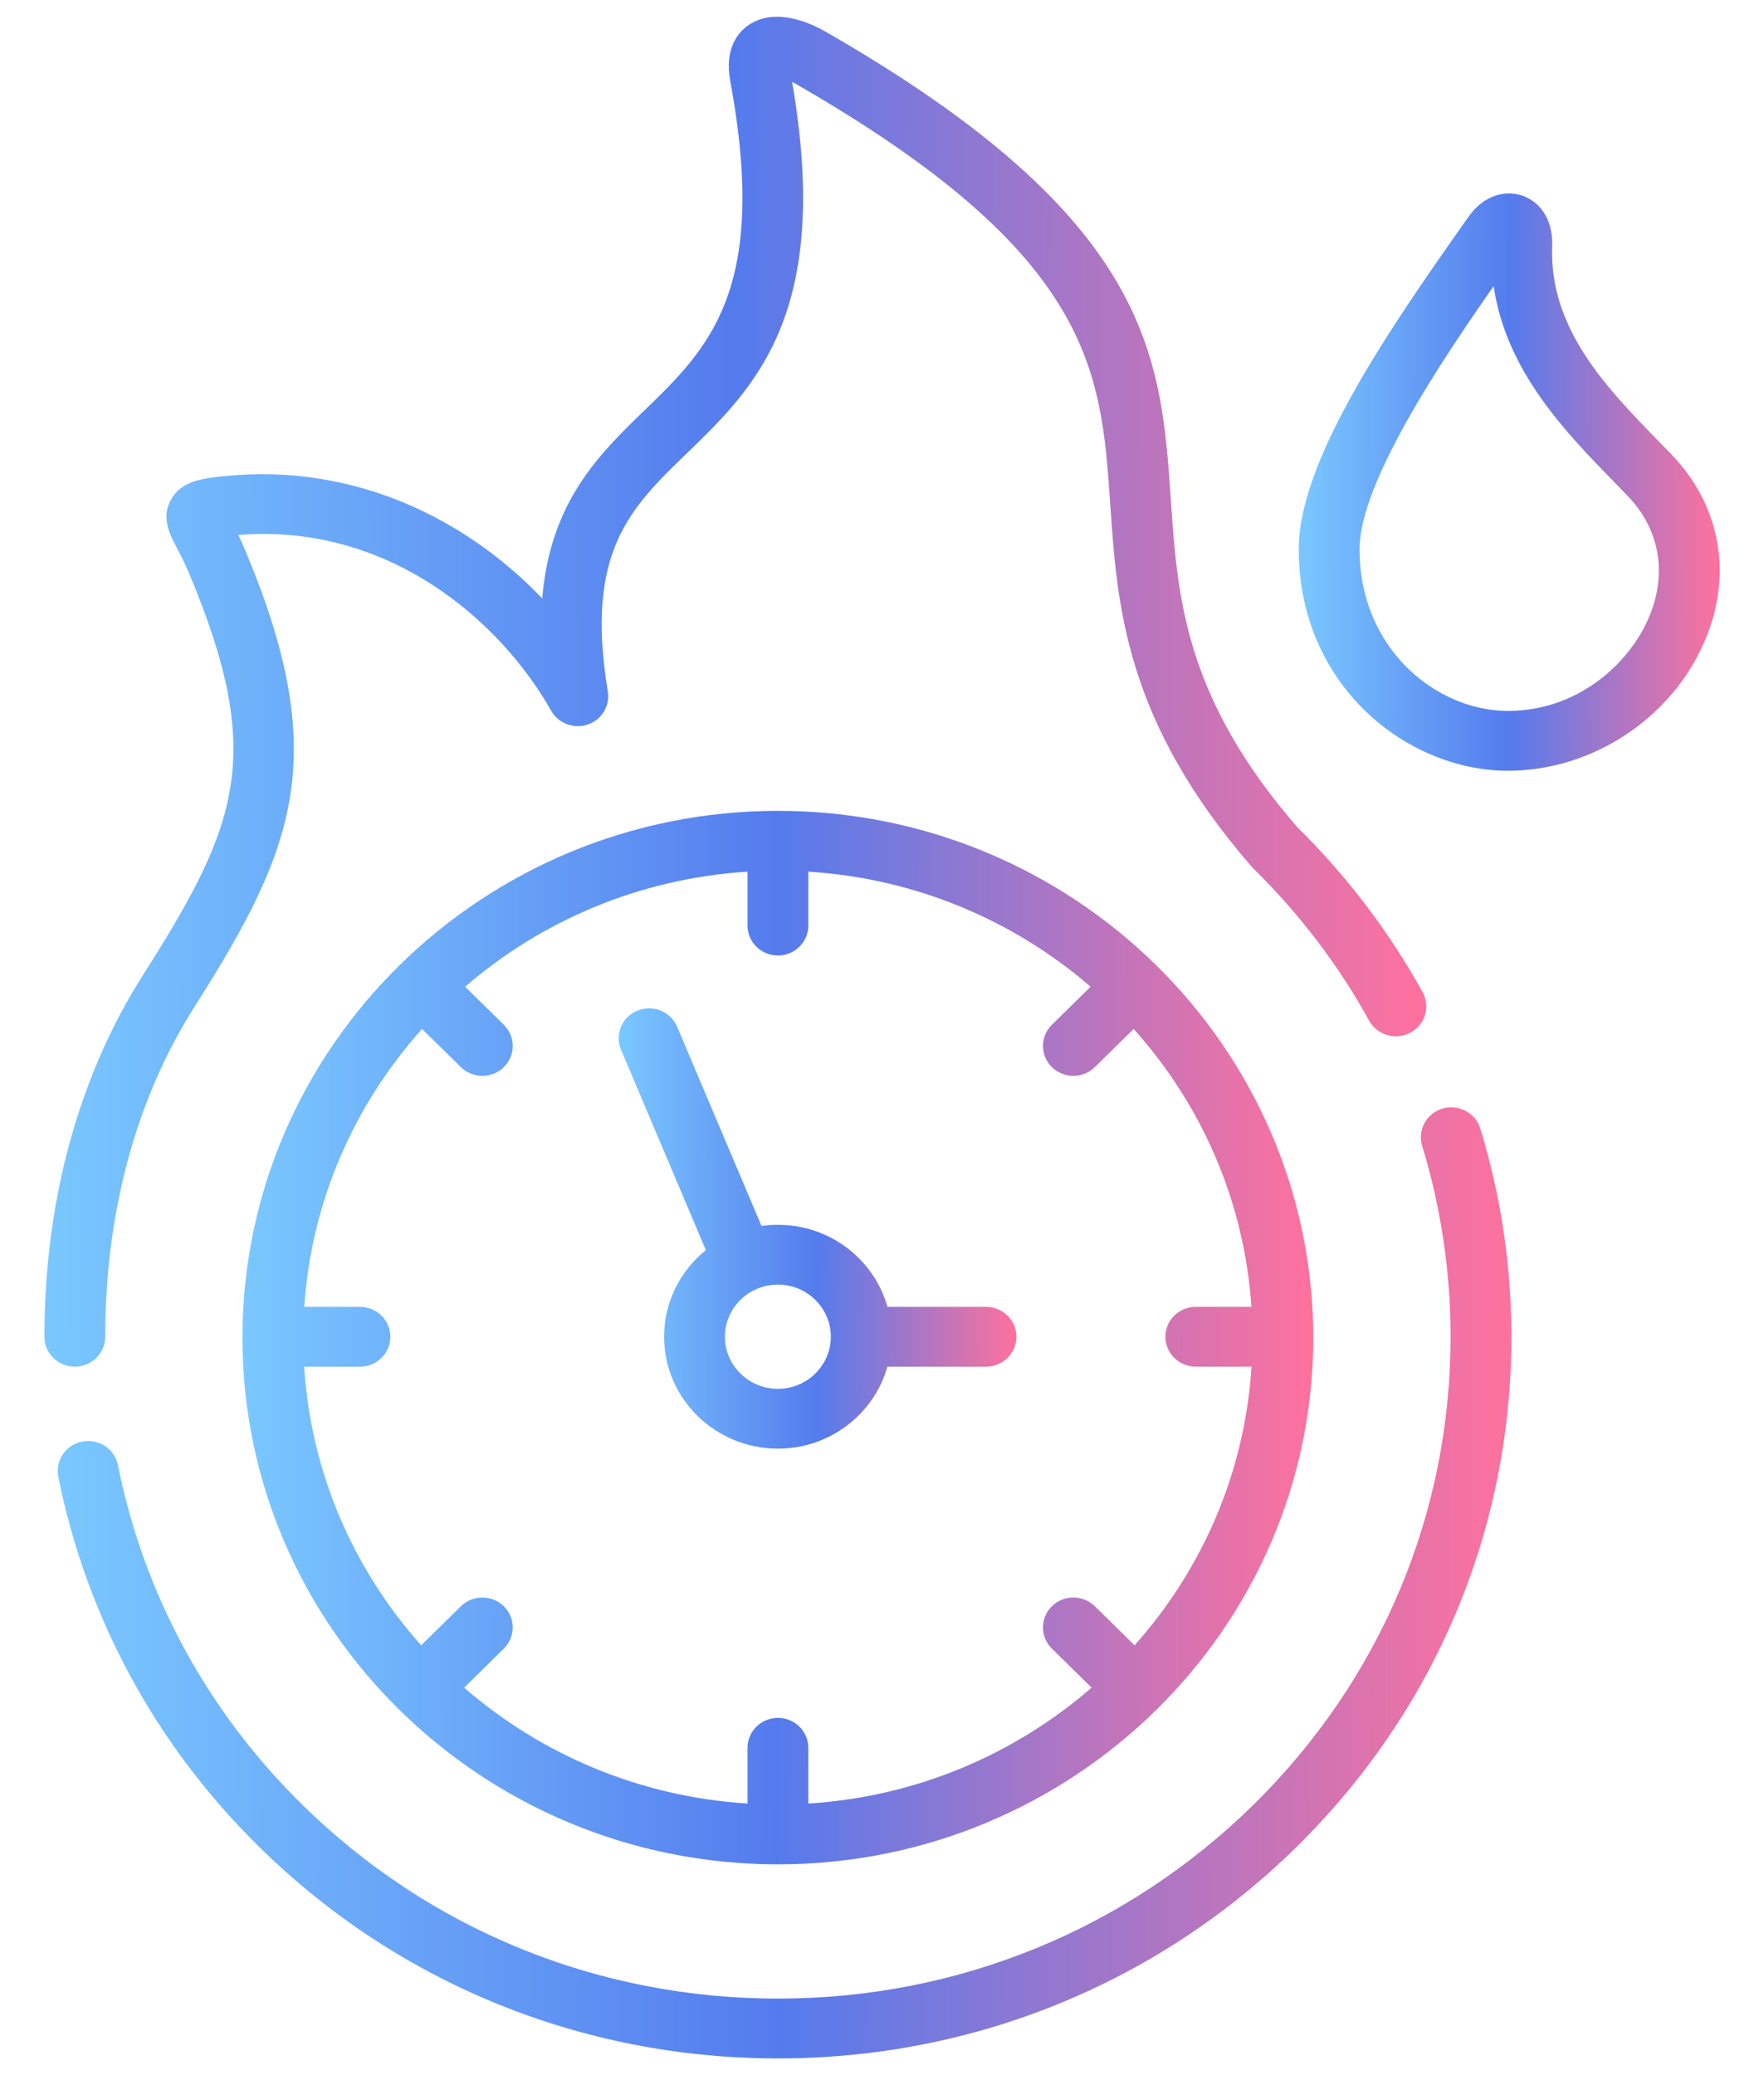 <svg width="34" height="40" viewBox="0 0 34 40" fill="none" xmlns="http://www.w3.org/2000/svg">
<path d="M19.005 25.191H17.106C16.849 24.279 16 23.609 14.994 23.609C14.886 23.609 14.781 23.617 14.677 23.631L13.051 19.791C12.927 19.497 12.584 19.358 12.285 19.481C11.986 19.603 11.845 19.941 11.97 20.235L13.605 24.097C13.114 24.494 12.8 25.095 12.8 25.767C12.8 26.956 13.784 27.924 14.994 27.924C15.999 27.924 16.848 27.254 17.105 26.344H19.005C19.328 26.344 19.591 26.086 19.591 25.767C19.591 25.449 19.328 25.191 19.005 25.191ZM14.994 26.771C14.43 26.771 13.972 26.32 13.972 25.767C13.972 25.213 14.43 24.762 14.994 24.762C15.556 24.762 16.014 25.213 16.014 25.767C16.014 26.32 15.556 26.771 14.994 26.771Z" fill="url(#paint0_linear_75_627)"/>
<path d="M2.028 25.767C2.028 23.377 2.623 21.178 3.749 19.407C5.705 16.329 6.388 14.566 4.723 10.6C4.678 10.493 4.634 10.398 4.592 10.312C7.497 10.076 9.654 11.982 10.624 13.701C10.763 13.946 11.06 14.057 11.329 13.966C11.598 13.874 11.761 13.605 11.715 13.329C11.272 10.64 12.142 9.798 13.244 8.732C14.555 7.463 16.038 6.027 15.267 1.577C15.281 1.584 15.295 1.591 15.309 1.6C21.071 4.905 21.223 7.136 21.399 9.718C21.532 11.678 21.684 13.898 24.13 16.712C24.14 16.724 24.151 16.735 24.162 16.746C25.044 17.612 25.794 18.597 26.39 19.675C26.545 19.954 26.901 20.058 27.185 19.905C27.469 19.753 27.574 19.403 27.419 19.123C26.773 17.955 25.961 16.887 25.006 15.946C22.826 13.431 22.695 11.504 22.568 9.641C22.378 6.852 22.199 4.217 15.899 0.603C15.628 0.449 14.943 0.128 14.425 0.486C14.242 0.612 13.955 0.92 14.075 1.563C14.823 5.586 13.656 6.715 12.422 7.91C11.557 8.747 10.604 9.67 10.451 11.536C9.952 11.014 9.383 10.556 8.772 10.189C7.421 9.378 5.904 9.027 4.384 9.173C3.93 9.217 3.501 9.259 3.295 9.632C3.103 9.978 3.27 10.296 3.416 10.577C3.484 10.706 3.561 10.852 3.64 11.04C5.117 14.559 4.602 15.889 2.756 18.795C1.513 20.75 0.856 23.161 0.856 25.767C0.856 26.086 1.118 26.344 1.442 26.344C1.765 26.344 2.028 26.085 2.028 25.767Z" fill="url(#paint1_linear_75_627)"/>
<path d="M27.804 21.369C27.494 21.461 27.318 21.782 27.411 22.087C27.774 23.277 27.959 24.515 27.959 25.767C27.959 29.174 26.61 32.377 24.162 34.786C21.711 37.197 18.456 38.525 14.995 38.525C11.532 38.525 8.275 37.197 5.825 34.786C3.998 32.991 2.77 30.728 2.273 28.241C2.211 27.929 1.902 27.726 1.585 27.787C1.268 27.849 1.061 28.152 1.123 28.464C1.666 31.176 3.005 33.644 4.997 35.602C7.668 38.23 11.219 39.678 14.995 39.678C18.769 39.678 22.319 38.23 24.99 35.602C27.66 32.975 29.131 29.482 29.131 25.767C29.131 24.402 28.93 23.052 28.533 21.755C28.44 21.451 28.113 21.278 27.804 21.369Z" fill="url(#paint2_linear_75_627)"/>
<path d="M14.994 15.63C9.303 15.63 4.673 20.185 4.673 25.785C4.673 31.383 9.303 35.937 14.994 35.937C20.684 35.937 25.312 31.383 25.312 25.785C25.312 20.185 20.684 15.63 14.994 15.63ZM23.047 26.343H24.122C23.994 28.394 23.165 30.261 21.868 31.715L21.103 30.963C20.874 30.738 20.503 30.737 20.274 30.962C20.046 31.188 20.046 31.553 20.274 31.778L21.04 32.531C19.564 33.813 17.666 34.635 15.58 34.765V33.691C15.58 33.372 15.318 33.114 14.994 33.114C14.67 33.114 14.408 33.372 14.408 33.691V34.765C12.321 34.635 10.422 33.813 8.946 32.531L9.711 31.778C9.94 31.553 9.94 31.188 9.711 30.963C9.482 30.738 9.111 30.737 8.883 30.963L8.118 31.715C6.821 30.261 5.991 28.394 5.863 26.344H6.938C7.262 26.344 7.524 26.086 7.524 25.767C7.524 25.449 7.262 25.191 6.938 25.191H5.865C6.002 23.144 6.836 21.283 8.135 19.834L8.883 20.569C8.997 20.682 9.147 20.738 9.297 20.738C9.447 20.738 9.597 20.682 9.711 20.57C9.94 20.344 9.94 19.979 9.711 19.754L8.965 19.02C10.439 17.747 12.33 16.932 14.408 16.802V17.841C14.408 18.16 14.67 18.418 14.994 18.418C15.318 18.418 15.58 18.16 15.58 17.841V16.802C17.657 16.932 19.548 17.747 21.021 19.02L20.274 19.754C20.046 19.979 20.046 20.344 20.274 20.57C20.389 20.682 20.539 20.738 20.689 20.738C20.839 20.738 20.989 20.682 21.103 20.569L21.851 19.834C23.15 21.282 23.984 23.144 24.12 25.191H23.047C22.724 25.191 22.462 25.449 22.462 25.767C22.462 26.086 22.724 26.343 23.047 26.343Z" fill="url(#paint3_linear_75_627)"/>
<path d="M32.222 8.765C32.138 8.678 32.052 8.59 31.964 8.5C30.977 7.487 29.858 6.339 29.917 4.75C29.939 4.173 29.63 3.865 29.333 3.768C29.041 3.672 28.617 3.732 28.3 4.185C28.3 4.185 28.3 4.185 28.3 4.185C28.229 4.287 28.151 4.398 28.067 4.516C26.599 6.601 25.032 8.96 25.032 10.584C25.032 13.223 27.125 14.857 29.064 14.857C30.679 14.857 32.199 13.863 32.846 12.384C33.405 11.105 33.172 9.752 32.222 8.765ZM31.77 11.928C31.383 12.812 30.397 13.704 29.064 13.704C27.689 13.704 26.204 12.511 26.204 10.584C26.204 9.298 27.816 6.906 28.789 5.516C29.032 7.158 30.175 8.33 31.119 9.298C31.205 9.386 31.289 9.472 31.371 9.558C31.998 10.209 32.144 11.073 31.77 11.928Z" fill="url(#paint4_linear_75_627)"/>
<defs>
<linearGradient id="paint0_linear_75_627" x1="11.924" y1="23.099" x2="19.591" y2="23.117" gradientUnits="userSpaceOnUse">
<stop stop-color="#7AC8FF"/>
<stop offset="0.5" stop-color="#547BED"/>
<stop offset="1" stop-color="#FF719D"/>
</linearGradient>
<linearGradient id="paint1_linear_75_627" x1="0.856" y1="11.551" x2="27.491" y2="11.624" gradientUnits="userSpaceOnUse">
<stop stop-color="#7AC8FF"/>
<stop offset="0.5" stop-color="#547BED"/>
<stop offset="1" stop-color="#FF719D"/>
</linearGradient>
<linearGradient id="paint2_linear_75_627" x1="1.112" y1="29.256" x2="29.131" y2="29.37" gradientUnits="userSpaceOnUse">
<stop stop-color="#7AC8FF"/>
<stop offset="0.5" stop-color="#547BED"/>
<stop offset="1" stop-color="#FF719D"/>
</linearGradient>
<linearGradient id="paint3_linear_75_627" x1="4.673" y1="24.393" x2="25.313" y2="24.448" gradientUnits="userSpaceOnUse">
<stop stop-color="#7AC8FF"/>
<stop offset="0.5" stop-color="#547BED"/>
<stop offset="1" stop-color="#FF719D"/>
</linearGradient>
<linearGradient id="paint4_linear_75_627" x1="25.032" y1="8.531" x2="33.146" y2="8.546" gradientUnits="userSpaceOnUse">
<stop stop-color="#7AC8FF"/>
<stop offset="0.5" stop-color="#547BED"/>
<stop offset="1" stop-color="#FF719D"/>
</linearGradient>
</defs>
</svg>
